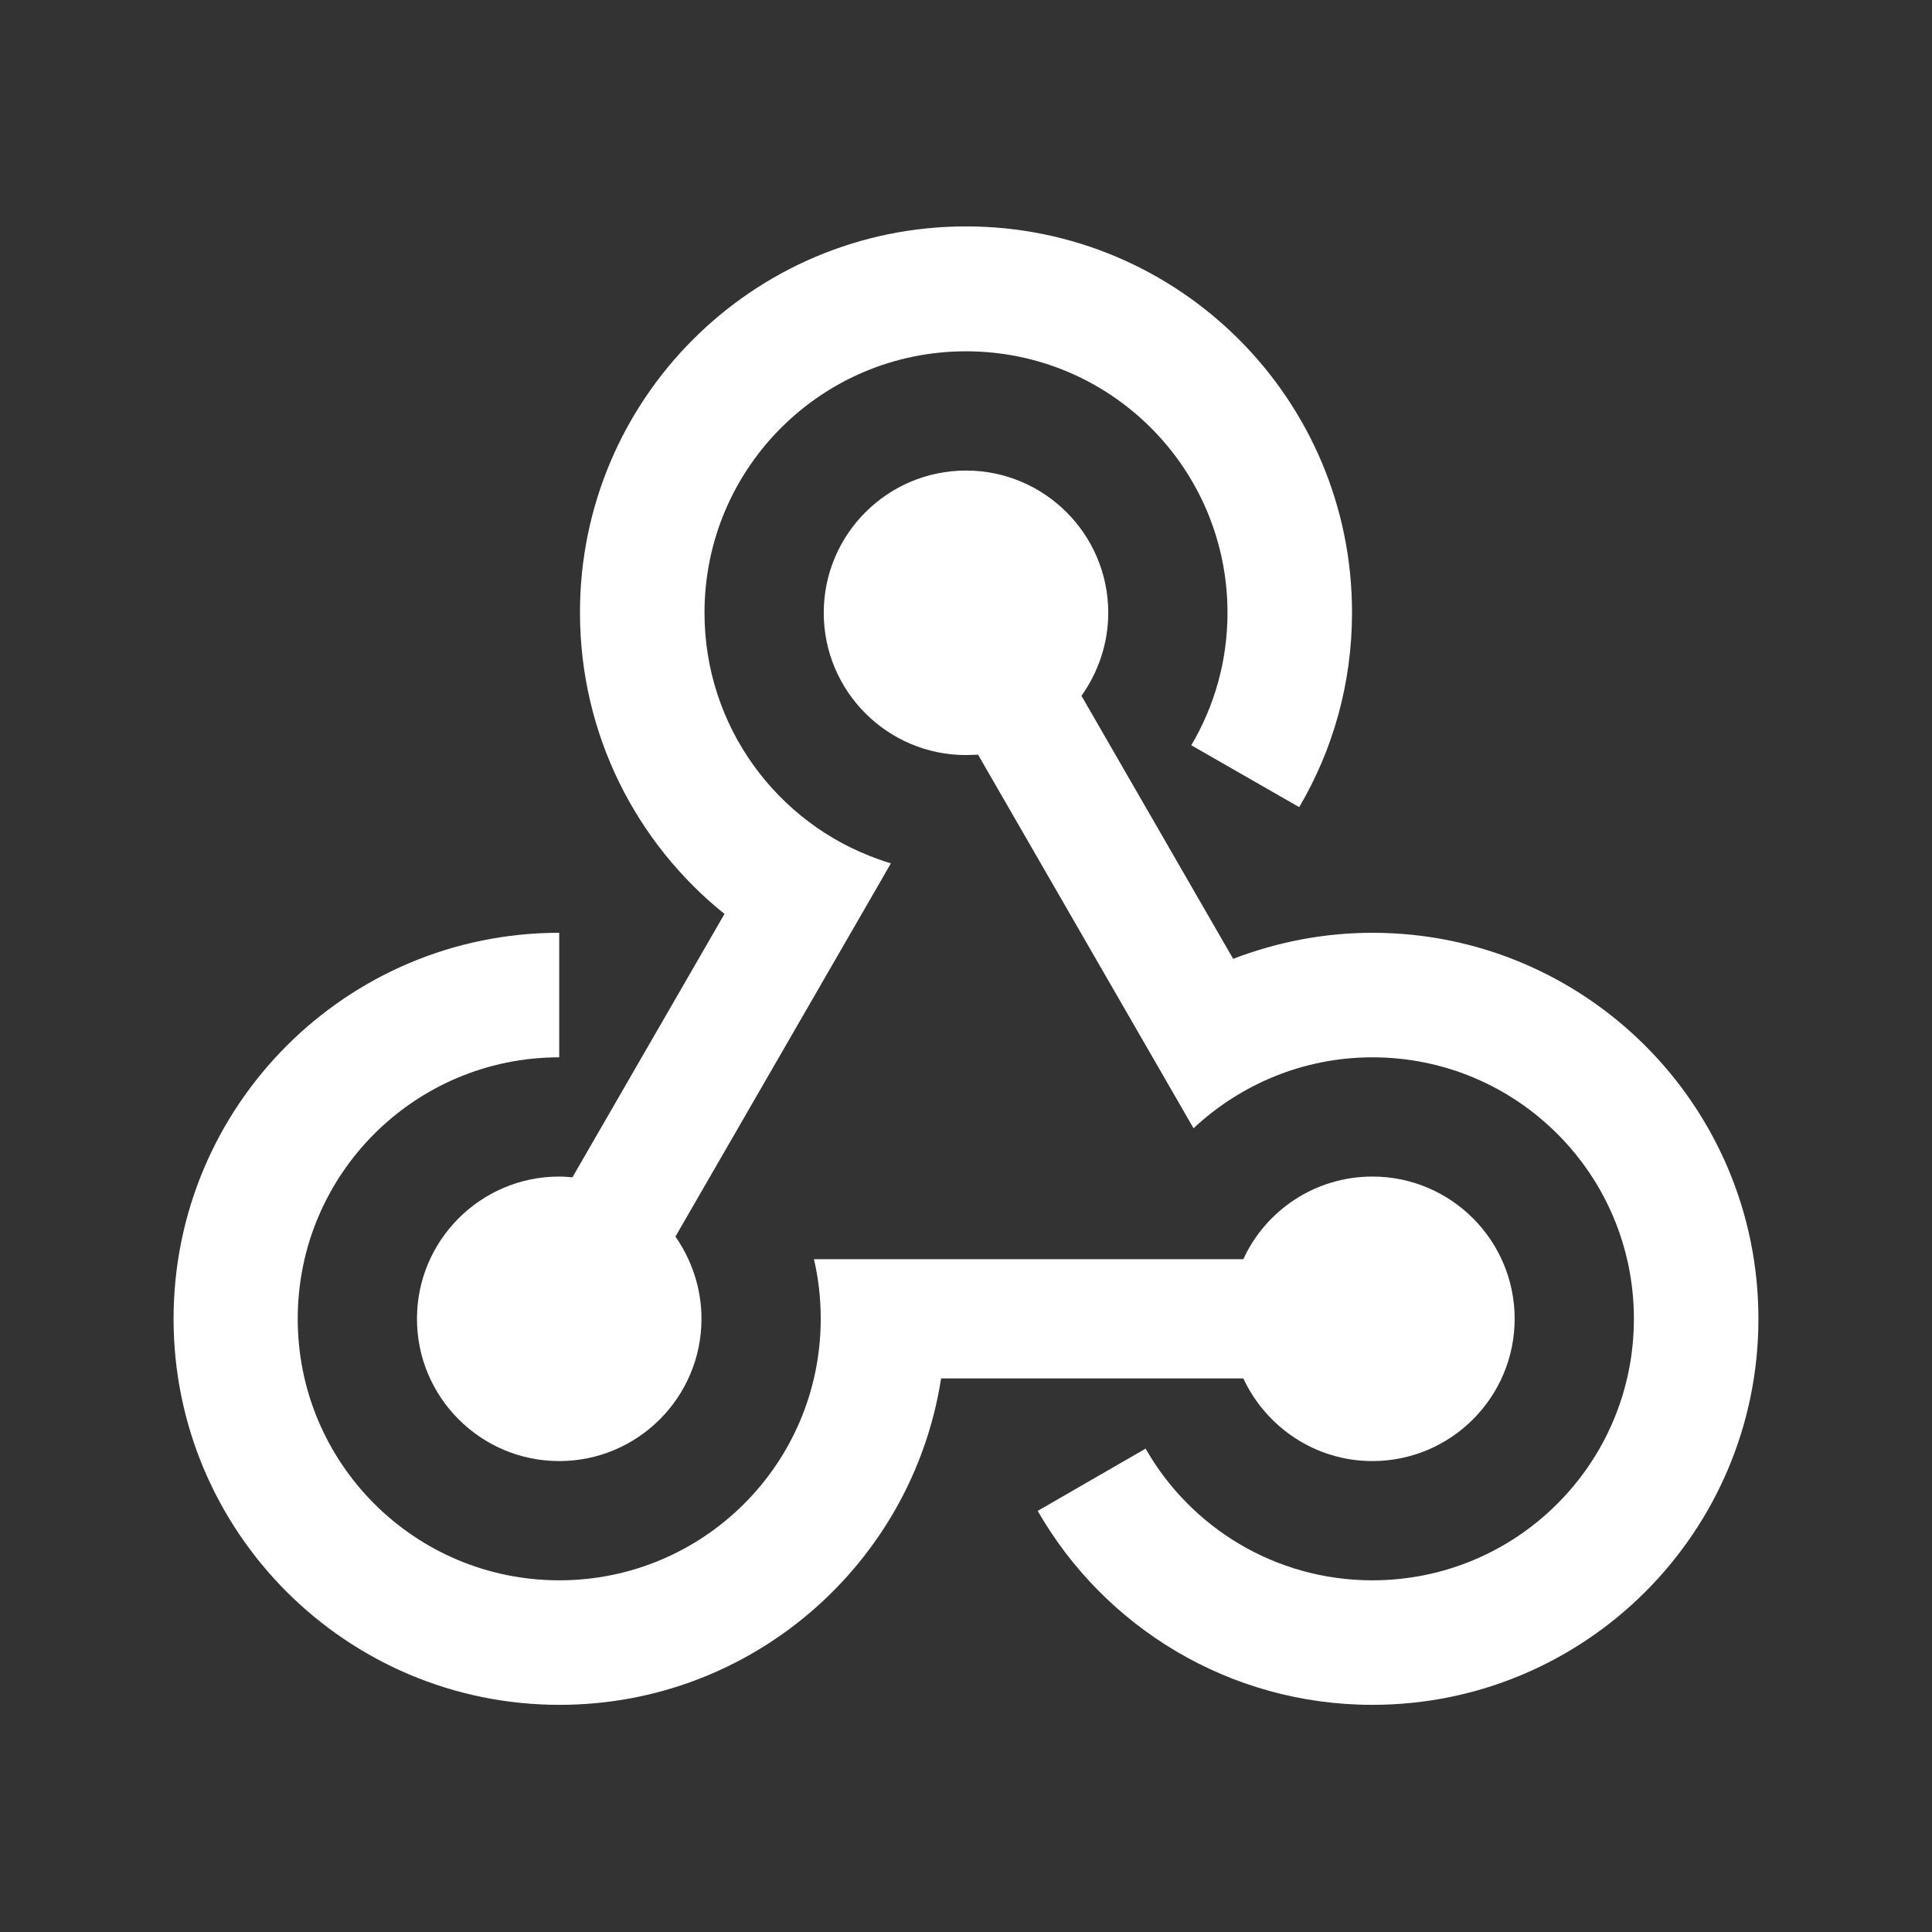 <?xml version="1.0" encoding="utf-8"?>
<!-- Generator: Adobe Illustrator 22.1.0, SVG Export Plug-In . SVG Version: 6.00 Build 0)  -->
<svg version="1.1" id="Layer_1" xmlns="http://www.w3.org/2000/svg" xmlns:xlink="http://www.w3.org/1999/xlink" x="0px" y="0px"
	 viewBox="0 0 512 512" style="enable-background:new 0 0 512 512;" xml:space="preserve">
<rect x="0" y="0" width="512" height="512" fill="#333333" stroke="none"/>
<style type="text/css">
	.st0{fill:#FFFFFF;}
</style>
<g>
	<path class="st0" d="M329.5,365.3c6,12.9,19.1,21.9,34.2,21.9c20.8,0,37.7-16.9,37.7-37.7s-16.9-37.7-37.7-37.7
		c-15.2,0-28.3,9-34.2,21.9H215.7c1.2,5.1,1.8,10.3,1.8,15.8c0,38.3-31,69.3-69.3,69.3s-69.3-31-69.3-69.3s31-69.3,69.3-69.3v-33
		C91.8,247.2,46,293,46,349.5s45.8,102.3,102.3,102.3c51.1,0,93.5-37.5,101.1-86.5H329.5z"/>
	<path class="st0" d="M192,242.2L151.7,312c-1.1-0.1-2.3-0.2-3.5-0.2c-20.8,0-37.7,16.9-37.7,37.7s16.9,37.7,37.7,37.7
		s37.7-16.9,37.7-37.7c0-8.1-2.6-15.6-6.9-21.8l57.1-98.9c0,0-1.4-0.4-3.3-1.1c-26.9-9.5-46.1-35.2-46.1-65.3
		c0-38.3,31-69.3,69.3-69.3s69.3,31,69.3,69.3c0,12.8-3.5,24.8-9.6,35.1l28.6,16.4c8.9-15.1,14-32.7,14-51.6
		C358.3,105.8,312.5,60,256,60s-102.3,45.8-102.3,102.3C153.7,194.7,168.7,223.5,192,242.2L192,242.2z"/>
	<path class="st0" d="M363.7,247.2c-13,0-25.4,2.5-36.9,6.9l-40.2-69.7c4.4-6.2,7.1-13.8,7.1-22c0-20.8-16.9-37.7-37.7-37.7
		s-37.7,16.9-37.7,37.7s16.9,37.7,37.7,37.7c1.1,0,2.2-0.1,3.2-0.1l57.1,99c12.4-11.6,29.1-18.8,47.4-18.8c38.3,0,69.3,31,69.3,69.3
		s-31,69.3-69.3,69.3c-25.7,0-48.2-14-60.1-34.9L275,400.4c17.6,30.7,50.7,51.4,88.7,51.4c56.5,0,102.3-45.8,102.3-102.3
		S420.2,247.2,363.7,247.2z"/>
</g>
</svg>
